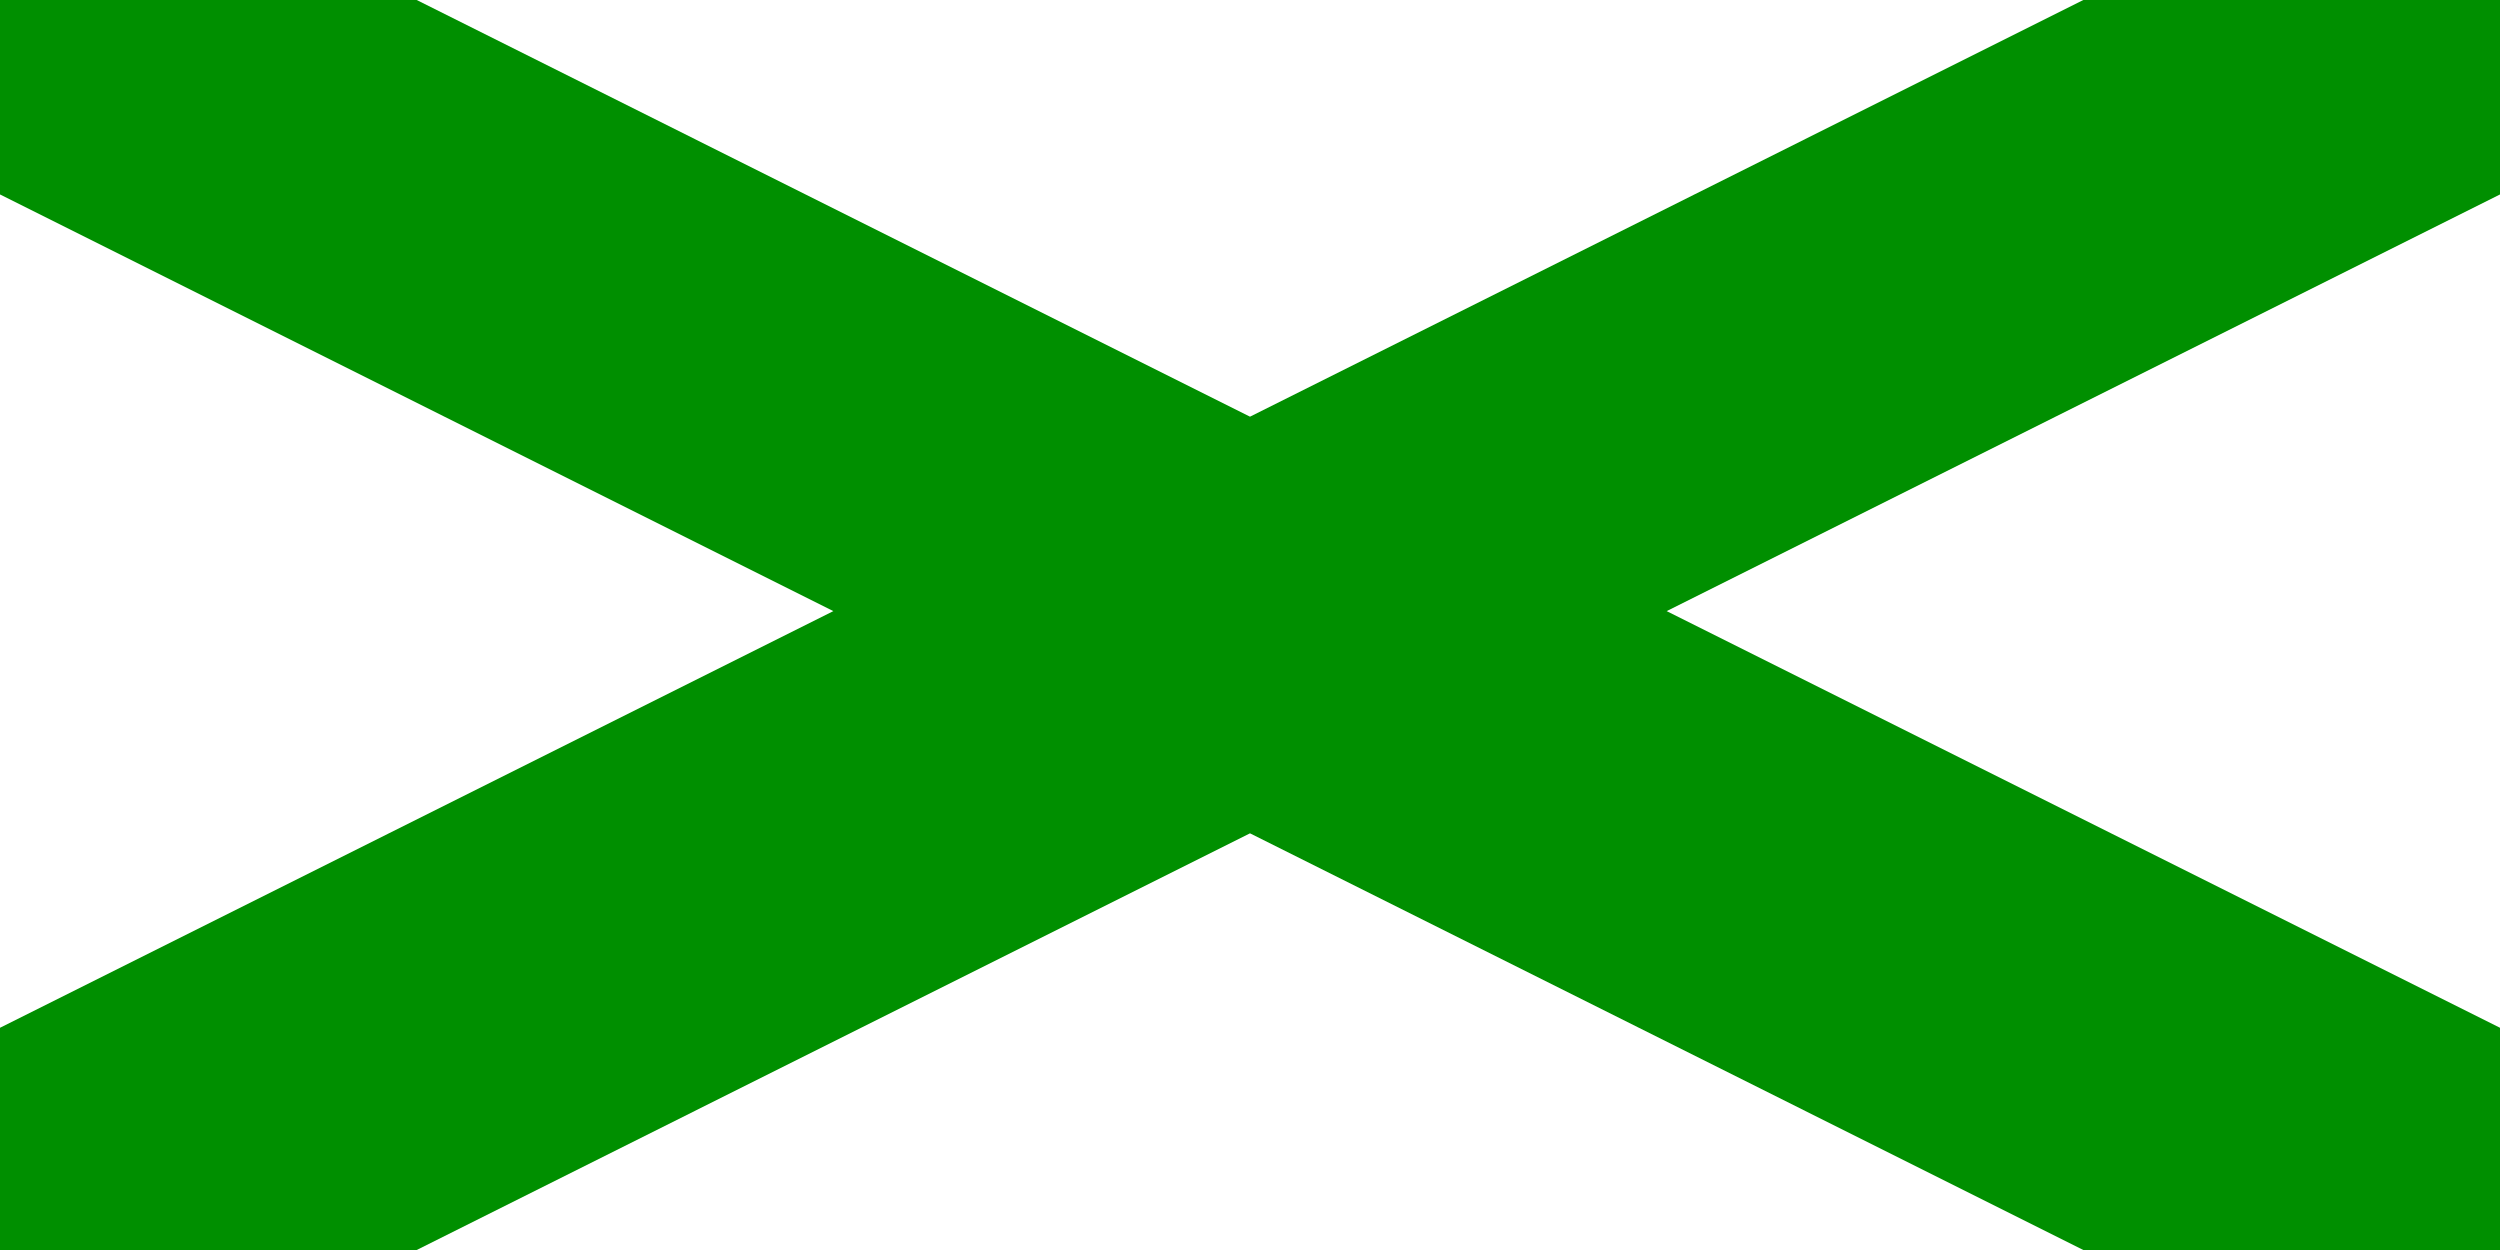 <?xml version="1.0" standalone="no"?>
<svg	xmlns="http://www.w3.org/2000/svg"
	xmlns:xlink="http://www.w3.org/1999/xlink"
	width="256px" height="128px"
	viewBox="0 -45 90 45">
<g fill="none">
<rect x="0" y="-45" width="90" height="45" fill="#ffffff"/>
<polygon points=" 90,-45 90,-38 60,-23 90,-8 90,0 75,0 45,-15 15,0 0,0 0,-8 30,-23 0,-38 0,-45
 15,-45 45,-30 75,-45" fill="#008f00"/>
</g>
</svg>
